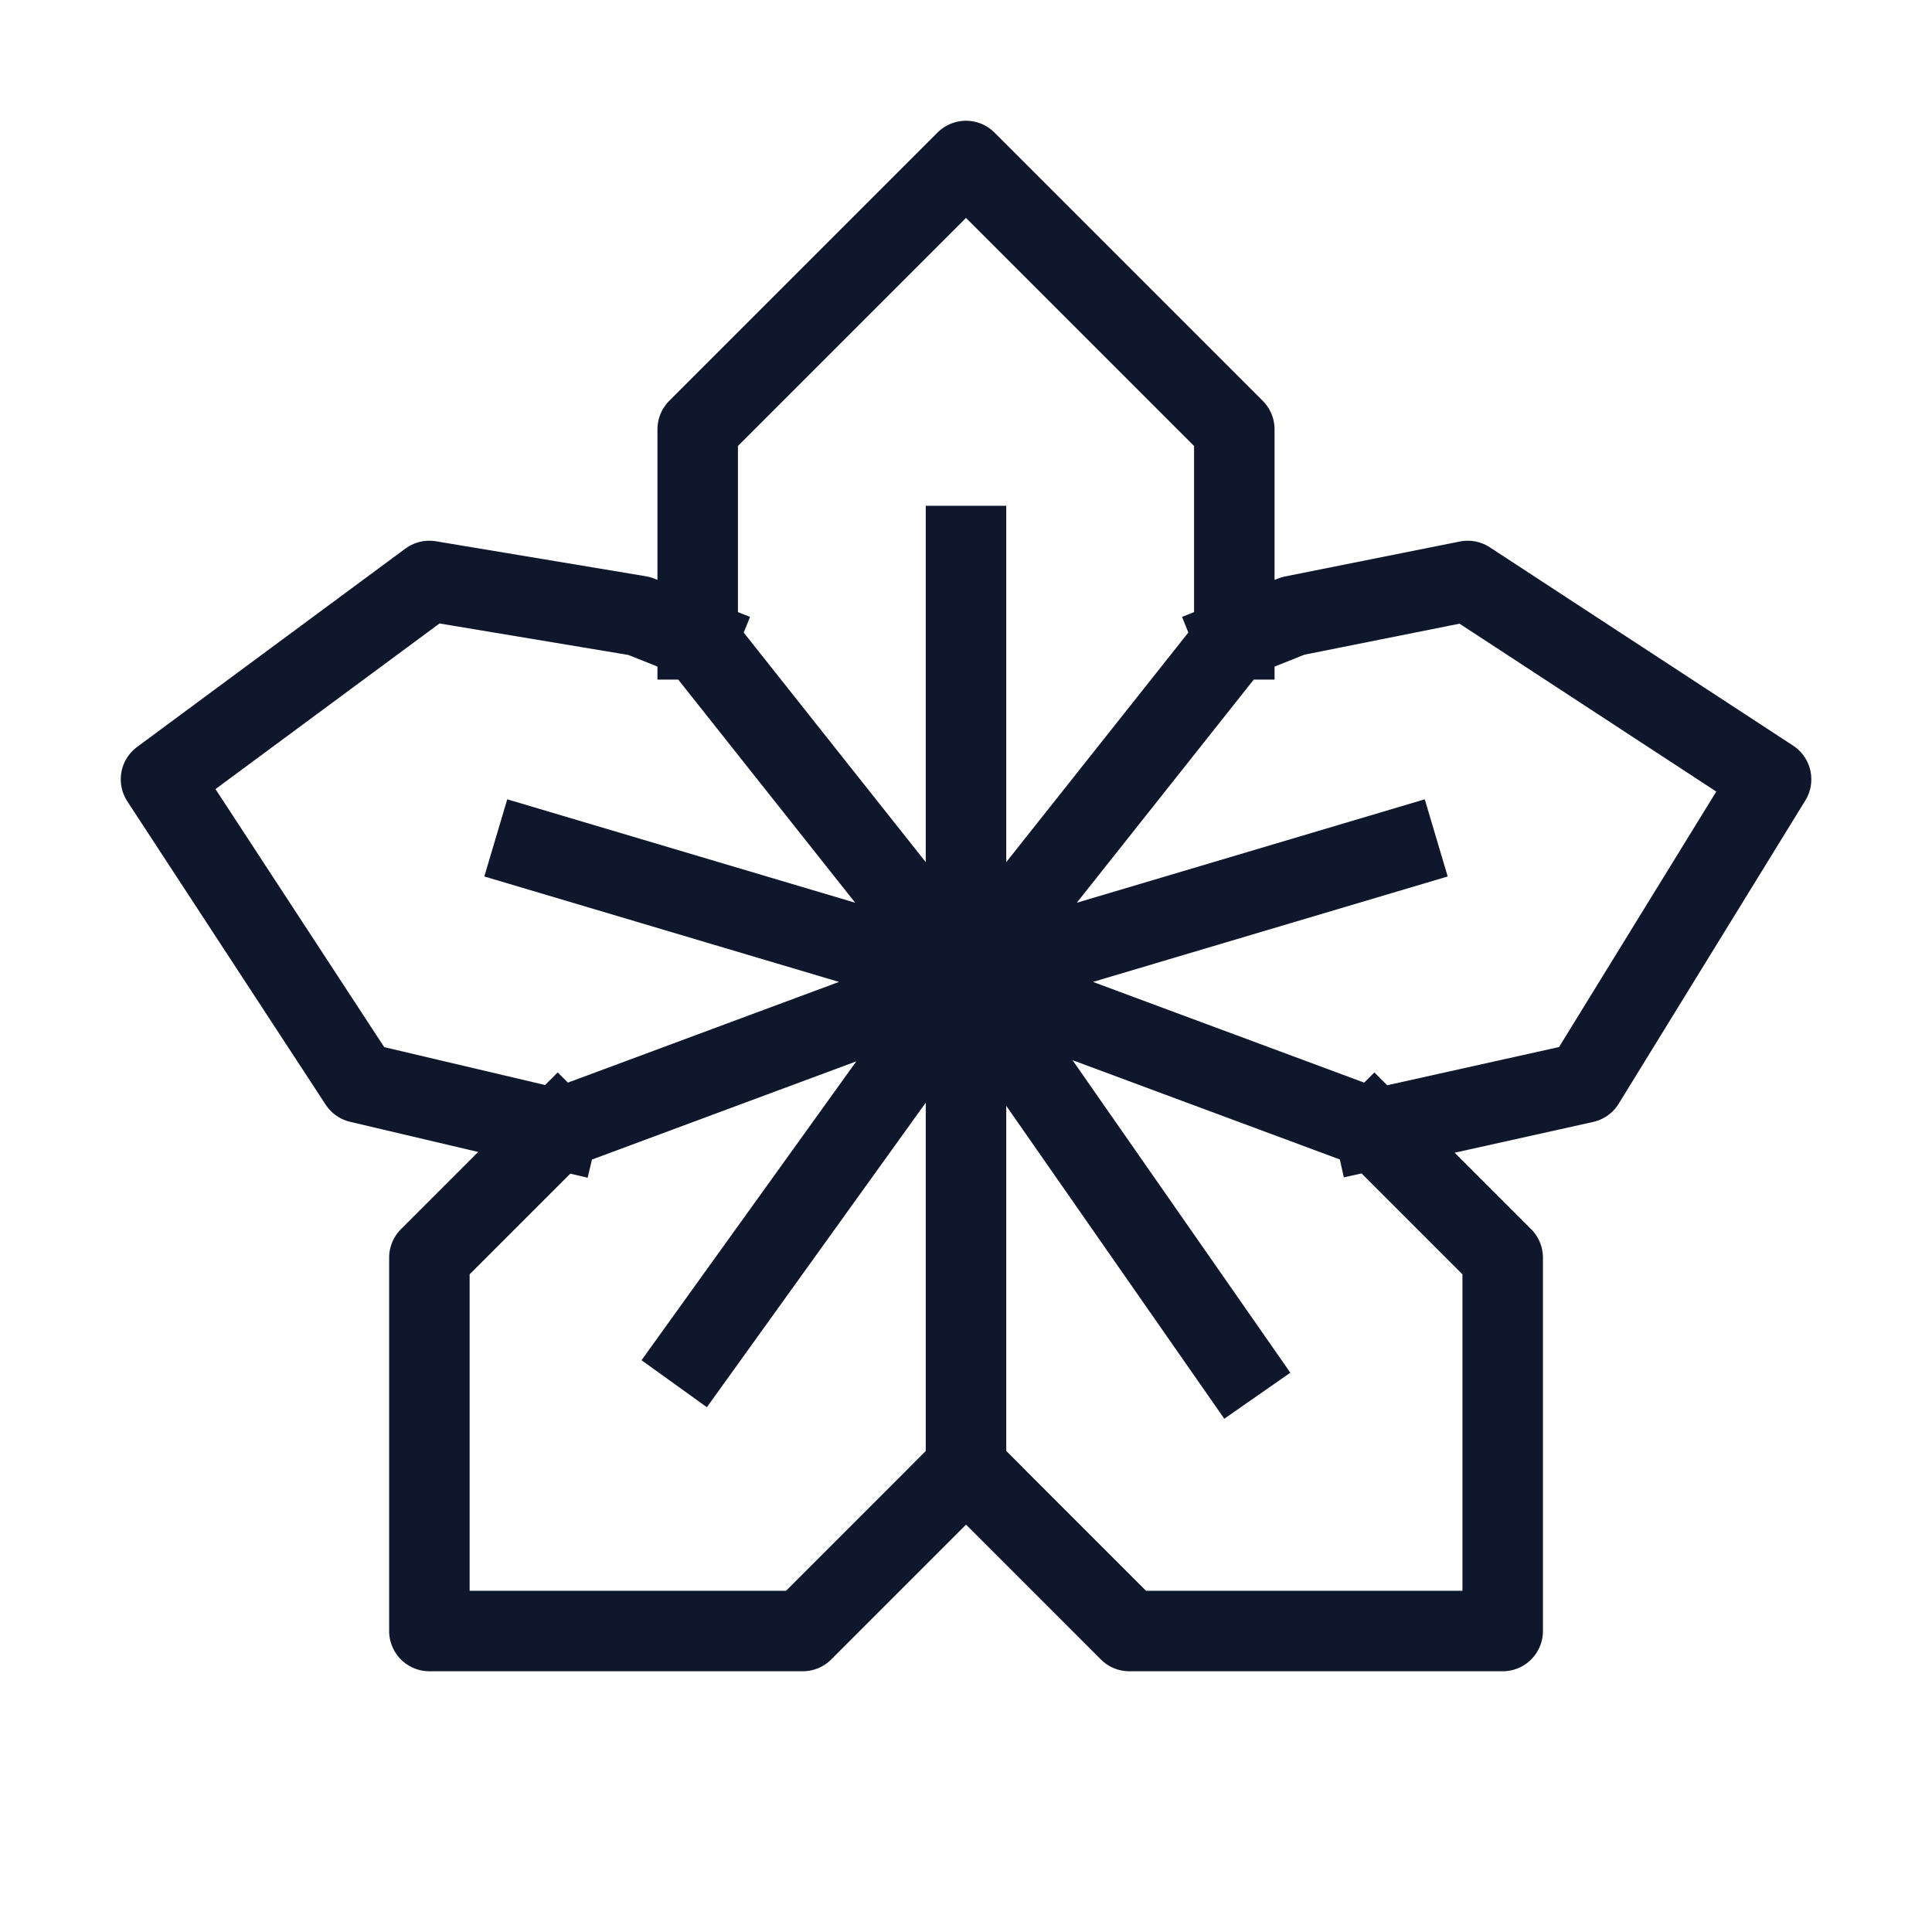 <svg fill="none" viewBox="0 0 24 24" xmlns="http://www.w3.org/2000/svg"><path d="m12 6.783v5.362m0 0v6.087m0-6.087 5.362-1.594m-5.362 1.594-5.362-1.594m5.362 1.594-3.333 4.638m3.333-4.638 3.333 4.783m-3.333-4.783 3.333-4.203m-3.333 4.203 5.072 1.884m-5.072-1.884-5.072 1.884m5.072-1.884-3.333-4.203m3.333 10.29 2.029 2.029h4.638v-4.638l-1.594-1.594m-5.072 4.203-2.029 2.029h-4.638v-4.638l1.594-1.594m10.145 0 2.609-.58 2.319-3.768-3.768-2.464-2.174.435-.725.29m-8.406 6.087-2.464-.58-2.464-3.768 3.333-2.464 2.609.435.725.29m0 0v-2.609l3.333-3.333 3.333 3.333v2.609" stroke="#0e172c" stroke-linecap="square" stroke-linejoin="round"/></svg>